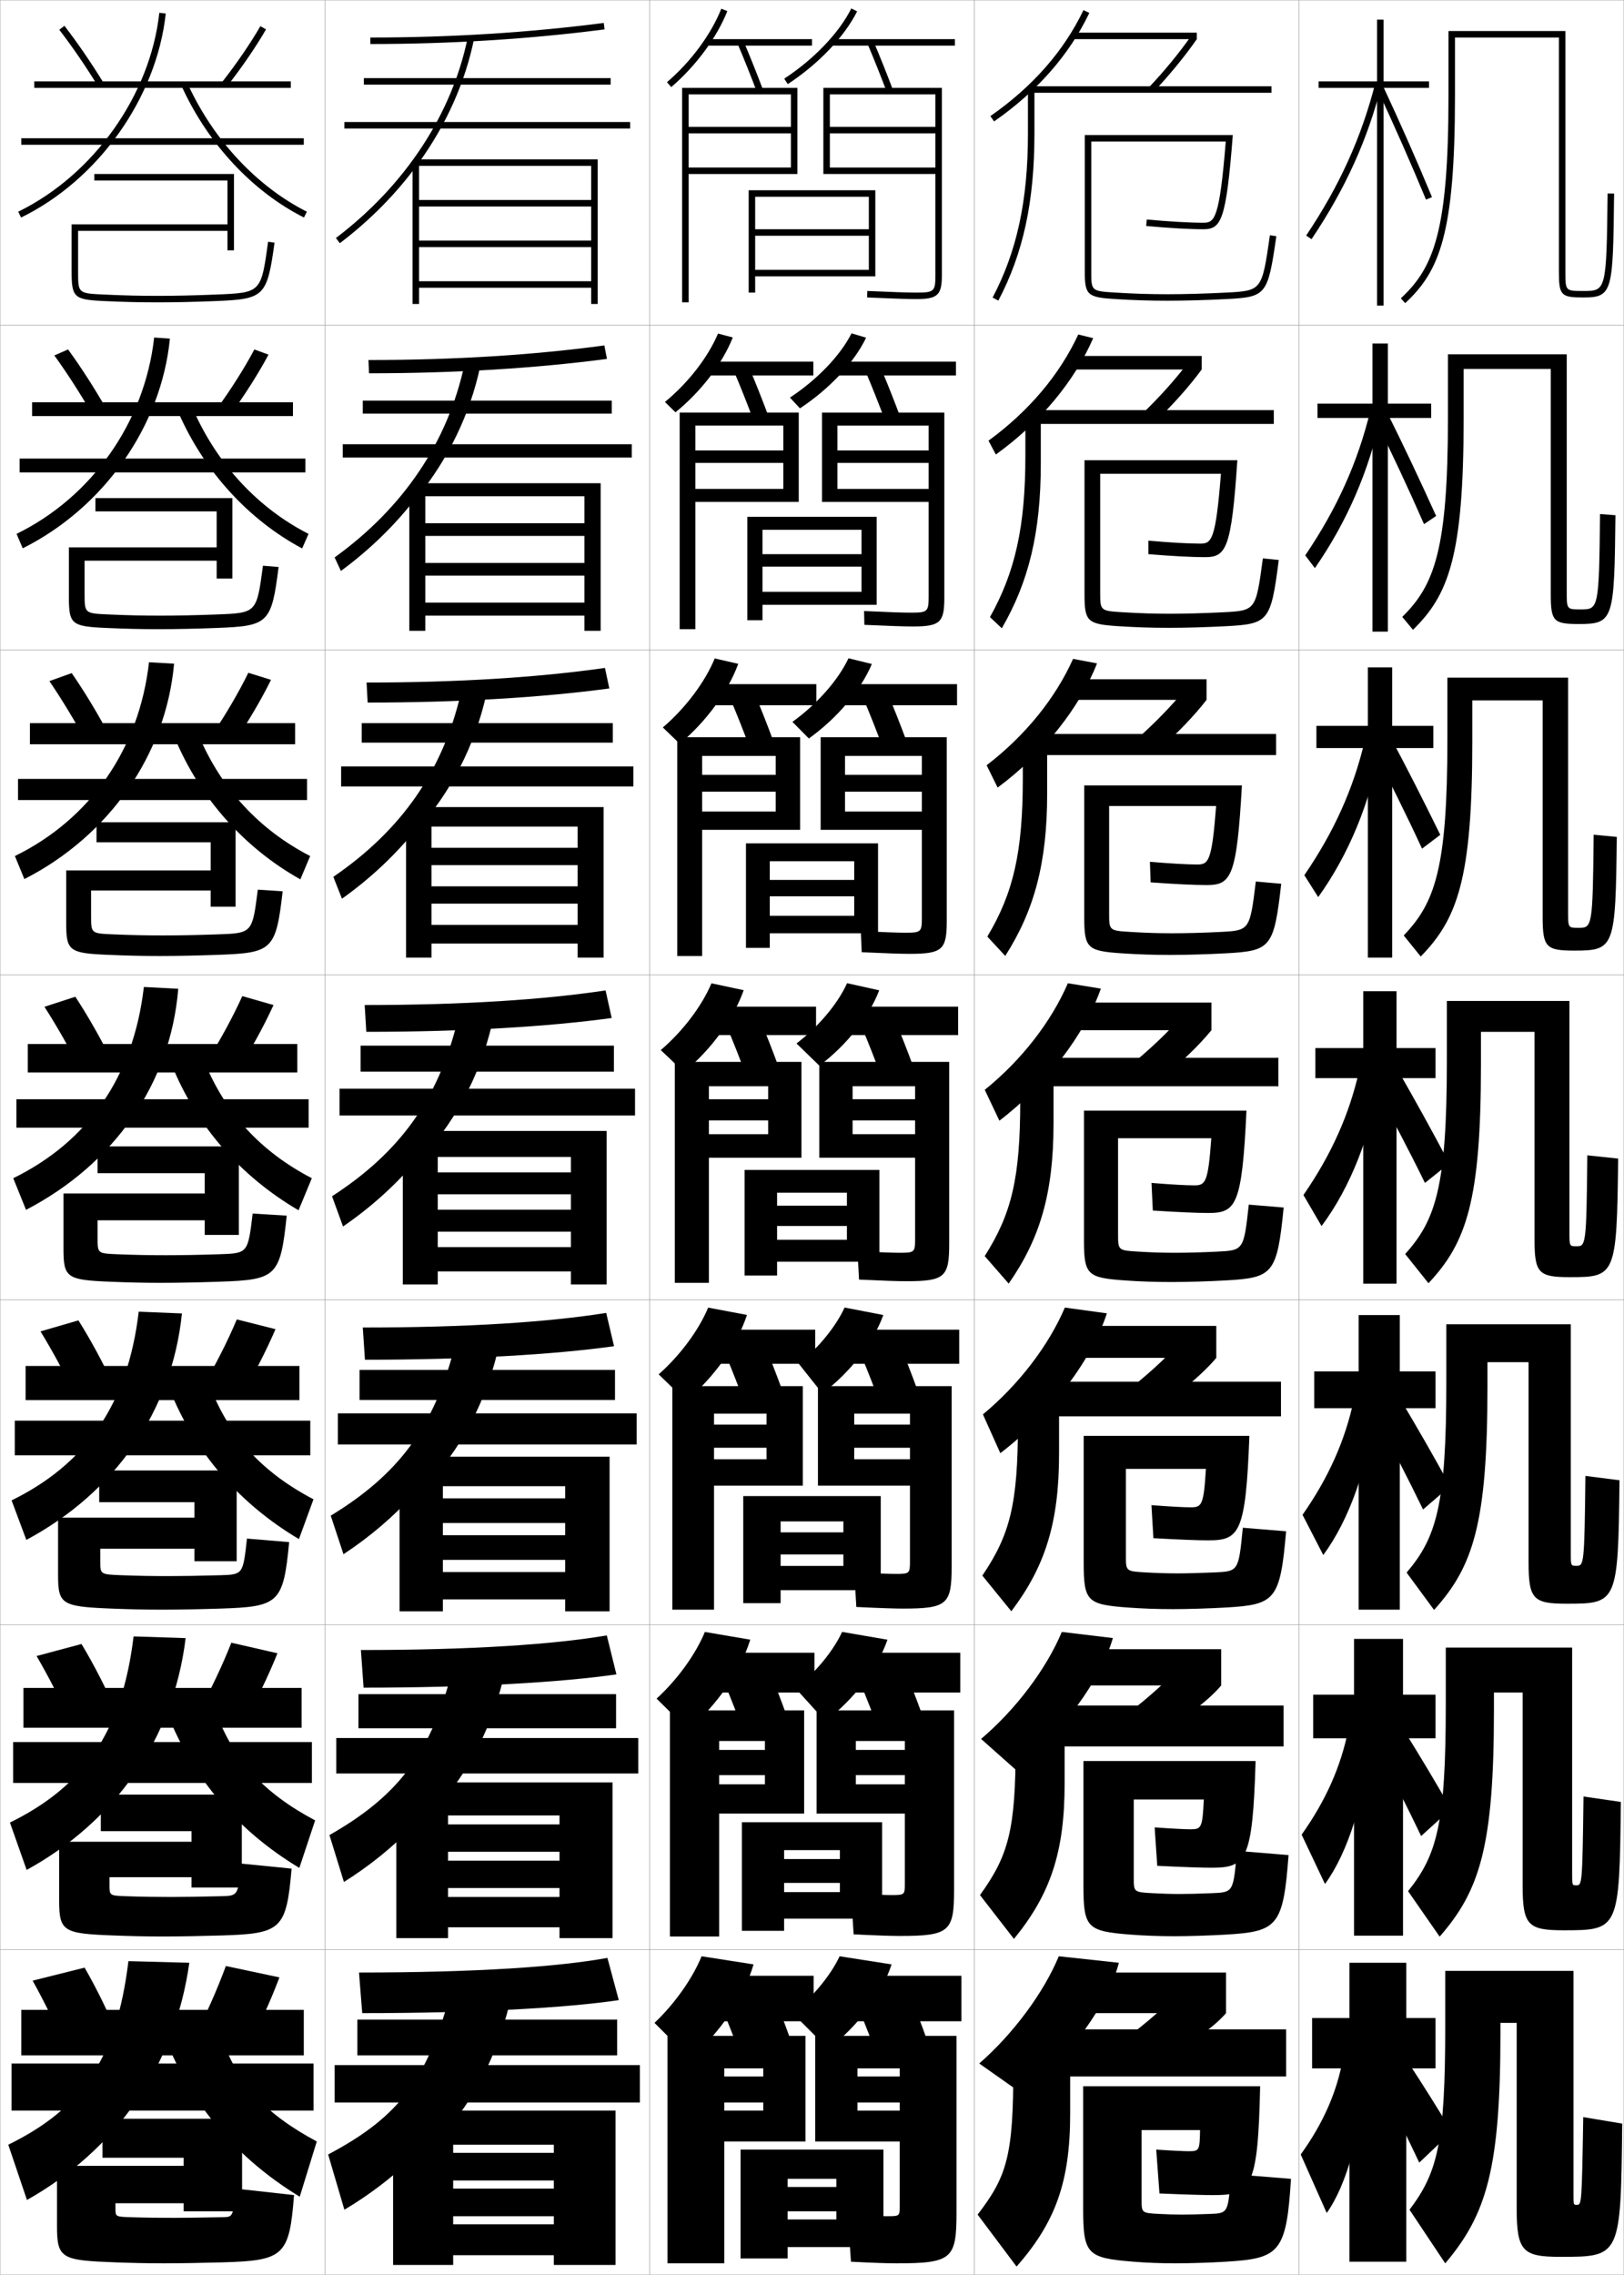 <?xml version="1.0" encoding="utf-8"?>
<!-- Generator: Adobe Illustrator 11 Build 225, SVG Export Plug-In . SVG Version: 6.0.0 Build 78)  -->
<!DOCTYPE svg PUBLIC "-//W3C//DTD SVG 1.0//EN"    "http://www.w3.org/TR/2001/REC-SVG-20010904/DTD/svg10.dtd">
<svg  xmlns="http://www.w3.org/2000/svg" xmlns:xlink="http://www.w3.org/1999/xlink" xmlns:a="http://ns.adobe.com/AdobeSVGViewerExtensions/3.0/"
	 width="500.1" height="700.1" viewBox="0 0 500.1 700.1"
	 overflow="visible" enable-background="new 0 0 500.1 700.1" xml:space="preserve">
		<g id="glyphs">
			<g>
				<rect x="0.05" y="0.05" fill="none" stroke="#999999" stroke-width="0.1" width="100" height="100"/> 
				<rect x="0.05" y="100.05" fill="none" stroke="#999999" stroke-width="0.1" width="100" height="100"/> 
				<rect x="0.05" y="200.05" fill="none" stroke="#999999" stroke-width="0.1" width="100" height="100"/> 
				<rect x="0.05" y="300.05" fill="none" stroke="#999999" stroke-width="0.1" width="100" height="100"/> 
				<rect x="0.05" y="400.05" fill="none" stroke="#999999" stroke-width="0.1" width="100" height="100"/> 
				<rect x="0.05" y="500.05" fill="none" stroke="#999999" stroke-width="0.1" width="100" height="100"/> 
				<rect x="0.05" y="600.05" fill="none" stroke="#999999" stroke-width="0.1" width="100" height="100"/> 
				<rect x="100.05" y="0.05" fill="none" stroke="#999999" stroke-width="0.1" width="100" height="100"/> 
				<rect x="100.05" y="100.05" fill="none" stroke="#999999" stroke-width="0.1" width="100" height="100"/> 
				<rect x="100.05" y="200.05" fill="none" stroke="#999999" stroke-width="0.1" width="100" height="100"/> 
				<rect x="100.05" y="300.05" fill="none" stroke="#999999" stroke-width="0.1" width="100" height="100"/> 
				<rect x="100.05" y="400.05" fill="none" stroke="#999999" stroke-width="0.1" width="100" height="100"/> 
				<rect x="100.05" y="500.05" fill="none" stroke="#999999" stroke-width="0.1" width="100" height="100"/> 
				<rect x="100.05" y="600.05" fill="none" stroke="#999999" stroke-width="0.1" width="100" height="100"/> 
				<rect x="200.05" y="0.05" fill="none" stroke="#999999" stroke-width="0.1" width="100" height="100"/> 
				<rect x="200.05" y="100.05" fill="none" stroke="#999999" stroke-width="0.1" width="100" height="100"/> 
				<rect x="200.05" y="200.05" fill="none" stroke="#999999" stroke-width="0.1" width="100" height="100"/> 
				<rect x="200.05" y="300.05" fill="none" stroke="#999999" stroke-width="0.1" width="100" height="100"/> 
				<rect x="200.05" y="400.05" fill="none" stroke="#999999" stroke-width="0.1" width="100" height="100"/> 
				<rect x="200.05" y="500.05" fill="none" stroke="#999999" stroke-width="0.1" width="100" height="100"/> 
				<rect x="200.05" y="600.05" fill="none" stroke="#999999" stroke-width="0.1" width="100" height="100"/> 
				<rect x="300.05" y="0.05" fill="none" stroke="#999999" stroke-width="0.1" width="100" height="100"/> 
				<rect x="300.05" y="100.05" fill="none" stroke="#999999" stroke-width="0.1" width="100" height="100"/> 
				<rect x="300.05" y="200.05" fill="none" stroke="#999999" stroke-width="0.1" width="100" height="100"/> 
				<rect x="300.05" y="300.05" fill="none" stroke="#999999" stroke-width="0.1" width="100" height="100"/> 
				<rect x="300.05" y="400.05" fill="none" stroke="#999999" stroke-width="0.1" width="100" height="100"/> 
				<rect x="300.05" y="500.05" fill="none" stroke="#999999" stroke-width="0.1" width="100" height="100"/> 
				<rect x="300.05" y="600.05" fill="none" stroke="#999999" stroke-width="0.1" width="100" height="100"/> 
				<rect x="400.05" y="0.05" fill="none" stroke="#999999" stroke-width="0.1" width="100" height="100"/> 
				<rect x="400.05" y="100.05" fill="none" stroke="#999999" stroke-width="0.1" width="100" height="100"/> 
				<rect x="400.05" y="200.05" fill="none" stroke="#999999" stroke-width="0.1" width="100" height="100"/> 
				<rect x="400.05" y="300.05" fill="none" stroke="#999999" stroke-width="0.1" width="100" height="100"/> 
				<rect x="400.05" y="400.05" fill="none" stroke="#999999" stroke-width="0.1" width="100" height="100"/> 
				<rect x="400.05" y="500.05" fill="none" stroke="#999999" stroke-width="0.1" width="100" height="100"/> 
				<rect x="400.05" y="600.05" fill="none" stroke="#999999" stroke-width="0.1" width="100" height="100"/> 
			</g>
			<path d="M22.05,69.05h48v-13.5h-41v-2h43v23.5h-2v-6h-46v12.5c0,6.734,0,6.734,8.046,7.101
				c6.264,0.287,10.877,0.399,16.454,0.399c5.421,0,11.295-0.131,17.96-0.399
				c13.885-0.562,13.885-0.562,16.05-16.237l1.98,0.273
				c-2.281,16.523-3.12,17.363-17.95,17.962
				c-6.69,0.271-12.592,0.401-18.04,0.401c-5.61,0-10.249-0.112-16.545-0.401
				c-9.211-0.419-9.955-1.099-9.955-9.099V69.05z"/>
			<path d="M21.216,168.466h45.5v-11.083H29.383v-4.083h42.167v24.75h-4.833v-5.5H26.049
				v10.167c0,6.047,0.006,6.057,7.372,6.384
				c5.953,0.264,10.572,0.366,15.961,0.366c5.076,0,10.852-0.115,17.467-0.366
				c12.186-0.471,12.195-0.479,14.125-14.998l4.817,0.395
				c-2.178,17.291-3.151,18.157-18.875,18.751
				c-6.482,0.251-12.687,0.384-18.033,0.384c-5.534,0-10.255-0.114-16.287-0.384
				c-10.547-0.456-11.379-1.162-11.379-9.426V168.466z"/>
			<path d="M20.383,267.883h44.5v-8.667H29.716v-6.167h42.833v26h-7.667v-5H28.05v7.833
				c0,5.36,0.012,5.38,6.698,5.667c5.641,0.241,10.267,0.333,15.469,0.333
				c4.732,0,10.409-0.099,16.974-0.333c10.487-0.381,10.505-0.398,12.2-13.758
				l7.654,0.516c-2.074,18.058-3.181,18.95-19.8,19.542
				c-6.275,0.231-12.782,0.367-18.027,0.367c-5.458,0-10.261-0.117-16.03-0.367
				c-11.883-0.492-12.803-1.225-12.803-9.752V267.883z"/>
			<path d="M67.53,386c8.788-0.29,8.815-0.315,10.274-12.519l10.49,0.637
				c-1.971,18.825-3.212,19.743-20.726,20.331
				c-6.066,0.212-12.877,0.351-18.02,0.351c-5.382,0-10.268-0.119-15.772-0.351
				c-13.219-0.528-14.228-1.288-14.228-10.079v-17.07h43.5v-6.25h-33v-8.25h43.5v27.25h-10.5v-4.5h-33
				v5.5c0,4.673,0.018,4.702,6.023,4.95c5.33,0.218,9.962,0.3,14.977,0.3
				C55.438,386.3,61.016,386.216,67.53,386z"/>
			<path d="M67.87,484.783c6.929-0.215,6.961-0.243,8.183-11.279l12.993,1.091
				c-1.794,18.778-3.179,19.884-21.15,20.455
				c-5.859,0.192-12.972,0.333-18.013,0.333c-5.306,0-10.273-0.121-15.515-0.333
				c-15.47-0.602-16.485-1.341-16.485-10.407v-17.593h42v-4.75H30.549v-9.75h42.333
				v27.917h-13v-3.834h-29v3.917c0,3.965,0.016,3.979,6.516,4.233
				c5.02,0.194,9.657,0.267,14.484,0.267
				C55.926,485.05,61.405,484.97,67.87,484.783z"/>
			<path d="M68.21,583.566c5.07-0.141,5.106-0.171,6.092-10.039l15.497,1.545
				c-1.619,18.729-3.147,20.023-21.575,20.577
				c-5.65,0.174-13.067,0.317-18.007,0.317c-5.229,0-10.279-0.124-15.257-0.317
				c-15.385-0.581-16.743-1.175-16.743-10.733v-18.116h40.75v-3.25H31.05v-11.25h43.417
				v28.583h-15.5v-3.166h-25.25v2.333c0,3.313,0.015,3.334,5.008,3.517
				c4.709,0.171,9.353,0.233,13.992,0.233
				C56.416,583.8,61.795,583.725,68.21,583.566z"/>
			<path d="M68.55,682.35c-6.365,0.129-11.646,0.2-15,0.2
				c-4.452,0-9.102-0.053-13.5-0.2c-4.487-0.15-4.5-0.166-4.5-2.8v-1.5h21v2.5h18v-28.5h-43
				v12h25v2.5h-39v18.64c0,9.942,1.532,10.453,18,11.061c4.715,0.174,9.847,0.3,15,0.3
				c4.838,0,12.558-0.146,18-0.3c18.885-0.537,20.558-2.019,22-20.7l-18-2
				C71.802,682.251,71.761,682.284,68.55,682.35z"/>
			<g>
				<g>
					<path d="M18.258,9.16c4.021,5.221,8.149,11.242,11.94,17.413l1.703-1.047
						c-3.826-6.229-7.996-12.311-12.06-17.587L18.258,9.16z"/>
					<path d="M68.264,25.432l1.572,1.236c4.595-5.847,8.885-12.103,12.079-17.617
						l-1.73-1.002C77.036,13.483,72.802,19.657,68.264,25.432z"/>
					<rect x="10.55" y="25.05" width="79" height="2"/> 
					<rect x="6.55" y="42.55" width="87" height="2"/> 
					<path d="M5.61,65.151l0.879,1.797C30.327,55.306,48.232,30.072,51.044,4.157
						l-1.988-0.215C46.315,29.2,28.856,53.798,5.61,65.151z"/>
					<path d="M56.142,26.969c8.066,17.47,21.72,32.039,37.458,39.974L94.5,65.157
						C79.157,57.422,65.839,43.197,57.958,26.131L56.142,26.969z"/>
				</g>
				<g>
					<path d="M16.734,109.387l4.227-1.844c4.016,5.509,8.098,11.857,11.799,18.323
						l-4.325,1.699C24.745,121.155,20.696,114.861,16.734,109.387z"/>
					<path d="M66.726,125.87l4.144,1.866c4.5-6.156,8.686-12.735,11.815-18.598
						l-4.358-1.587C75.258,113.32,71.148,119.802,66.726,125.87z"/>
					<rect x="9.883" y="123.799" width="80.333" height="4.25"/> 
					<rect x="6.049" y="141.133" width="88" height="4.25"/> 
					<path d="M6.997,168.744c24.916-12.45,42.661-37.523,45.328-64.539l-4.854-0.328
						c-2.908,26.125-19.256,49.122-42.372,60.424L6.997,168.744z"/>
					<path d="M93.044,168.785l1.964-4.479c-15.473-7.886-27.957-21.278-35.368-37.938
						l-4.603,0.795C62.927,145.09,76.593,160.015,93.044,168.785z"/>
				</g>
				<g>
					<path d="M15.212,209.614l6.868-2.468c3.968,5.742,7.963,12.355,11.54,19.058
						l-6.947,2.351C23.083,221.908,19.115,215.341,15.212,209.614z"/>
					<path d="M65.189,226.308l6.715,2.495c4.407-6.464,8.487-13.367,11.552-19.578
						l-6.985-2.172C73.48,213.157,69.495,219.946,65.189,226.308z"/>
					<rect x="9.216" y="222.55" width="81.667" height="6.5"/> 
					<rect x="5.55" y="239.717" width="89" height="6.5"/> 
					<path d="M7.505,270.54c25.994-13.257,43.578-38.17,46.102-66.287l-7.72-0.442
						c-3.074,26.993-18.312,48.389-41.297,59.639L7.505,270.54z"/>
					<path d="M92.489,270.627l3.027-7.173c-15.603-8.037-27.252-20.596-34.194-36.851
						l-7.389,0.753C61.647,245.743,75.326,261.023,92.489,270.627z"/>
				</g>
				<g>
					<path d="M13.689,309.841L23.2,306.75c3.92,5.975,7.827,12.854,11.279,19.794
						l-9.569,3.003C21.42,322.661,17.533,315.821,13.689,309.841z"/>
					<path d="M63.652,326.746l9.286,3.124c4.312-6.773,8.288-13.999,11.288-20.559
						l-9.612-2.757C71.702,312.994,67.841,320.091,63.652,326.746z"/>
					<rect x="8.55" y="321.3" width="83" height="8.75"/> 
					<rect x="5.05" y="338.3" width="90" height="8.75"/> 
					<path d="M8.014,372.336c27.071-14.064,44.495-38.817,46.875-68.034l-10.586-0.556
						c-3.241,27.86-17.368,47.655-40.223,58.854L8.014,372.336z"/>
					<path d="M91.934,372.47l4.091-9.866c-15.732-8.188-26.548-19.915-33.021-35.763
						l-10.175,0.711C60.366,346.395,74.058,362.031,91.934,372.47z"/>
				</g>
				<g>
					<path d="M24.149,406.35c3.873,6.158,7.693,13.247,11.02,20.362l-11.712,3.336
						c-3.39-7.064-7.195-14.12-10.98-20.305L24.149,406.35z"/>
					<path d="M84.834,409.058l-11.908-3.005c-2.833,6.723-6.569,14.067-10.641,20.961
						l11.524,3.416C78.027,423.403,81.898,415.913,84.834,409.058z"/>
					<rect x="7.883" y="420.383" width="84.333" height="10.5"/> 
					<rect x="4.549" y="437.216" width="91" height="10.667"/> 
					<path d="M8.109,473.907c27.073-14.45,44.828-39.476,47.917-69.689l-13.308-0.537
						C39.31,432.408,26.293,450.603,3.57,461.75L8.109,473.907z"/>
					<path d="M92.055,473.663l4.478-12.244c-15.863-8.339-25.844-19.234-31.847-34.675
						l-12.533,0.64C59.875,446.866,73.683,462.777,92.055,473.663z"/>
				</g>
				<g>
					<path d="M25.1,505.95c3.826,6.342,7.559,13.638,10.76,20.931l-13.856,3.668
						c-3.289-7.242-7.013-14.514-10.74-20.902L25.1,505.95z"/>
					<path d="M85.442,508.804l-14.204-3.252c-2.753,7.005-6.366,14.599-10.321,21.73
						l13.762,3.708C78.805,523.709,82.571,515.956,85.442,508.804z"/>
					<rect x="7.217" y="519.467" width="85.667" height="12.25"/> 
					<rect x="4.05" y="536.133" width="92" height="12.584"/> 
					<path d="M8.205,575.479c27.074-14.835,45.16-40.133,48.958-71.345l-16.029-0.519
						c-3.575,29.596-15.481,46.188-38.074,57.285L8.205,575.479z"/>
					<path d="M92.178,574.856l4.864-14.622c-15.993-8.489-25.14-18.553-30.673-33.588
						l-14.892,0.57C59.384,547.339,73.308,563.523,92.178,574.856z"/>
				</g>
				<g>
					<path d="M26.05,605.55c3.779,6.526,7.425,14.03,10.5,21.5l-16,4
						c-3.188-7.421-6.831-14.907-10.5-21.5L26.05,605.55z"/>
					<path d="M86.05,608.55l-16.5-3.5c-2.674,7.288-6.162,15.13-10,22.5l16,4
						C79.581,624.016,83.243,615.999,86.05,608.55z"/>
					<rect x="6.55" y="618.55" width="87" height="14"/> 
					<rect x="3.55" y="635.05" width="93" height="14.5"/> 
					<path d="M8.3,677.05c27.076-15.22,45.493-40.791,50-73l-18.75-0.5
						c-3.742,30.464-14.537,45.455-37,56.5L8.3,677.05z"/>
					<path d="M92.3,676.05l5.25-17c-16.123-8.64-24.436-17.871-29.5-32.5l-17.25,0.5
						C58.894,647.812,72.933,664.27,92.3,676.05z"/>
				</g>
			</g>
			<g>
				<path d="M114.05,11.55v2c24.781,0,49.049-1.517,72.129-4.508l-0.258-1.984
					C162.927,10.038,138.745,11.55,114.05,11.55z"/>
				<rect x="112.05" y="24.05" width="76" height="2"/> 
				<rect x="106.05" y="37.55" width="88" height="2"/> 
				<path d="M128.997,50.05c8.446-11.729,14.284-24.74,17.033-38.302l-1.961-0.396
					c-4.8,23.679-19.227,45.663-40.624,61.901l1.209,1.594
					C114.208,67.596,122.398,59.214,128.997,50.05L128.997,50.05z"/>
				<polygon points="129.05,50.05 127.05,50.05 127.05,93.55 129.05,93.55 
					129.05,88.55 182.05,88.55 182.05,93.55 184.05,93.55 184.05,49.05 
					128.05,49.05 128.05,51.05 182.05,51.05 182.05,61.55 129.05,61.55 
					129.05,63.55 182.05,63.55 182.05,74.05 129.05,74.05 129.05,76.05 
					182.05,76.05 182.05,86.55 129.05,86.55 "/>
			</g>
			<g>
				<g>
					<path d="M113.466,110.799l0.167,4.083c26.5,0,51.387-1.539,73.274-4.423
						l-0.798-4.153C164.427,109.25,140.029,110.799,113.466,110.799z"/>
					<rect x="111.716" y="123.299" width="76.667" height="4"/> 
					<rect x="105.55" y="136.716" width="89" height="4.083"/> 
					<path d="M142.982,112.384c-5.166,23.701-18.693,43.832-39.937,59.168l1.934,4.164
						c9.232-6.797,17.211-14.664,23.702-23.248v0.333
						c9.469-11.801,16.042-25.341,19.194-40.001L142.982,112.384z"/>
					<polygon points="130.966,150.883 126.05,150.883 126.05,194.133 130.966,194.133 
						130.966,189.466 179.966,189.466 179.966,194.133 184.966,194.133 184.966,148.716 
						128.299,148.716 128.299,152.716 179.966,152.716 179.966,161.033 130.966,161.033 
						130.966,164.933 179.966,164.933 179.966,173.25 130.966,173.25 130.966,177.149 
						179.966,177.149 179.966,185.466 130.966,185.466 "/>
				</g>
				<g>
					<path d="M112.883,210.05l0.333,6.167c28.22,0,53.726-1.56,74.419-4.338
						l-1.339-6.323C165.927,208.462,141.314,210.05,112.883,210.05z"/>
					<rect x="111.383" y="222.55" width="77.333" height="6"/> 
					<rect x="105.05" y="235.883" width="90" height="6.167"/> 
					<path d="M141.896,213.417c-5.532,23.723-18.16,42.001-39.25,56.435l2.66,6.733
						c8.91-6.343,16.677-13.695,23.062-21.698v0.667
						c10.492-11.872,17.8-25.942,21.355-41.701L141.896,213.417z"/>
					<polygon points="132.883,251.717 125.05,251.717 125.05,294.717 132.883,294.717 
						132.883,290.383 177.883,290.383 177.883,294.717 185.883,294.717 185.883,248.383 
						128.55,248.383 128.55,254.383 177.883,254.383 177.883,260.917 132.883,260.917 
						132.883,266.241 177.883,266.241 177.883,272.774 132.883,272.774 132.883,278.1 
						177.883,278.1 177.883,284.633 132.883,284.633 "/>
				</g>
				<g>
					<path d="M112.3,309.3l0.5,8.25c29.939,0,56.064-1.582,75.564-4.254l-1.879-8.492
						C167.427,307.675,142.599,309.3,112.3,309.3z"/>
					<rect x="111.05" y="321.8" width="78" height="8"/> 
					<rect x="104.55" y="335.05" width="91" height="8.25"/> 
					<path d="M140.81,314.45c-5.898,23.745-17.627,40.17-38.562,53.701l3.386,9.303
						c8.588-5.889,16.144-12.727,22.421-20.148v1
						c11.515-11.943,19.558-26.543,23.517-43.4L140.81,314.45z"/>
					<polygon points="134.8,352.55 124.05,352.55 124.05,395.3 134.8,395.3 
						134.8,391.3 175.8,391.3 175.8,395.3 186.8,395.3 186.8,348.05 
						128.8,348.05 128.8,356.05 175.8,356.05 175.8,360.8 134.8,360.8 
						134.8,367.55 175.8,367.55 175.8,372.3 134.8,372.3 134.8,379.05 
						175.8,379.05 175.8,383.8 134.8,383.8 "/>
				</g>
				<g>
					<path d="M111.717,408.55l0.667,9.916c31.659,0,58.403-1.604,76.709-4.168
						l-2.419-10.246C168.927,406.888,143.884,408.55,111.717,408.55z"/>
					<rect x="110.717" y="421.591" width="78.666" height="9.25"/> 
					<rect x="104.05" y="434.966" width="92" height="9.584"/> 
					<path d="M139.723,415.483c-6.264,23.768-17.094,38.338-37.875,50.967l3.923,11.869
						c8.267-5.434,15.611-11.758,21.781-18.6v1.334
						c12.538-12.014,21.315-27.145,25.678-45.1L139.723,415.483z"/>
					<polygon points="136.383,453.384 123.05,453.384 123.05,495.884 136.383,495.884 
						136.383,492.216 174.05,492.216 174.05,495.884 187.717,495.884 187.717,448.3 
						129.05,448.3 129.05,457.384 174.05,457.384 174.05,461.134 136.383,461.134 
						136.383,468.716 174.05,468.716 174.05,472.466 136.383,472.466 136.383,480.05 
						174.05,480.05 174.05,483.8 136.383,483.8 "/>
				</g>
				<g>
					<path d="M111.133,507.8l0.833,11.583c33.378,0,60.742-1.625,77.854-4.084
						l-2.959-11.998C170.427,506.1,145.168,507.8,111.133,507.8z"/>
					<rect x="110.383" y="521.383" width="79.333" height="10.5"/> 
					<rect x="103.55" y="534.883" width="93" height="10.917"/> 
					<path d="M138.636,516.517c-6.63,23.789-16.561,36.507-37.187,48.233l4.461,14.435
						c7.945-4.979,15.078-10.79,21.141-17.05v1.667
						c13.561-12.085,23.073-27.745,27.839-46.8L138.636,516.517z"/>
					<polygon points="137.966,554.217 122.05,554.217 122.05,596.467 137.966,596.467 
						137.966,593.133 172.3,593.133 172.3,596.467 188.633,596.467 188.633,548.55 
						129.3,548.55 129.3,558.717 172.3,558.717 172.3,561.467 137.966,561.467 
						137.966,569.883 172.3,569.883 172.3,572.633 137.966,572.633 137.966,581.05 
						172.3,581.05 172.3,583.8 137.966,583.8 "/>
				</g>
			</g>
			<g>
				<path d="M110.55,607.05l1,12.5c35.099,0,63.081-1.647,79-4l-3.5-13
					C171.927,605.312,146.453,607.05,110.55,607.05z"/>
				<rect x="110.05" y="621.55" width="80" height="11"/> 
				<rect x="103.05" y="635.55" width="94" height="11.5"/> 
				<path d="M137.55,617.55c-6.996,23.811-16.028,34.675-36.5,45.5l5,17
					c7.623-4.524,14.544-9.821,20.5-15.5v2c14.584-12.155,24.831-28.347,30-48.5
					L137.55,617.55z"/>
				<polygon points="139.55,655.05 121.05,655.05 121.05,697.05 139.55,697.05 
					139.55,694.05 170.55,694.05 170.55,697.05 189.55,697.05 189.55,649.55 
					129.55,649.55 129.55,660.05 170.55,660.05 170.55,662.55 139.55,662.55 
					139.55,671.05 170.55,671.05 170.55,673.55 139.55,673.55 139.55,682.05 
					170.55,682.05 170.55,684.55 139.55,684.55 "/>
			</g>
			<g>
				<path d="M205.4,25.289l1.299,1.521c7.575-6.471,14.034-15.216,17.28-23.392
					l-1.859-0.738C218.989,10.569,212.739,19.021,205.4,25.289z"/>
				<rect x="217.55" y="12.05" width="32.5" height="2"/> 
				<path d="M227.129,13.439c2.072,4.891,4.142,10.064,5.985,14.963l1.871-0.705
					c-1.853-4.923-3.933-10.123-6.015-15.038L227.129,13.439z"/>
				<path d="M241.501,24.214l1.098,1.672c9.468-6.218,17.447-14.588,21.346-22.389
					l-1.789-0.895C258.407,10.103,250.687,18.181,241.501,24.214z"/>
				<rect x="256.05" y="12.05" width="38" height="2"/> 
				<path d="M267.129,13.439c2.072,4.891,4.142,10.064,5.985,14.963l1.871-0.705
					c-1.853-4.923-3.933-10.123-6.015-15.038L267.129,13.439z"/>
			</g>
			<g>
				<path d="M204.758,123.705l3.249,3.186c7.823-6.339,14.447-14.961,17.65-23.033
					l-4.55-1.199C218.039,109.949,211.908,117.843,204.758,123.705z"/>
				<rect x="217.883" y="111.299" width="32.583" height="4.25"/> 
				<path d="M226.032,114.291c2.082,4.912,4.157,10.132,5.988,15.052l4.559-1.421
					c-1.838-4.941-3.923-10.183-6.012-15.115L226.032,114.291z"/>
				<path d="M243.259,122.362l3.082,3.311c9.107-6,16.738-14.15,20.372-21.75
					l-4.491-1.329C258.771,109.411,251.669,116.829,243.259,122.362z"/>
				<rect x="257.3" y="111.299" width="37.083" height="4.25"/> 
				<path d="M266.532,114.291c2.081,4.912,4.156,10.132,5.987,15.052l4.56-1.421
					c-1.838-4.941-3.923-10.183-6.012-15.115L266.532,114.291z"/>
			</g>
			<g>
				<path d="M204.117,223.875l5.199,5.015c8.072-6.735,14.86-15.954,18.021-24.594
					l-7.24-1.659C217.089,209.936,211.078,217.931,204.117,223.875z"/>
				<rect x="218.216" y="210.55" width="33.167" height="6.5"/> 
				<path d="M224.936,215.143c2.09,4.933,4.172,10.199,5.991,15.142l7.248-2.136
					c-1.824-4.96-3.914-10.243-6.01-15.192L224.936,215.143z"/>
				<path d="M244.018,222.159l5.064,5.115c8.747-6.28,16.027-14.89,19.397-22.925
					l-7.192-1.763C258.134,209.289,251.651,216.665,244.018,222.159z"/>
				<rect x="258.55" y="210.55" width="36.167" height="6.5"/> 
				<path d="M265.936,215.143c2.091,4.933,4.172,10.199,5.99,15.142l7.248-2.136
					c-1.824-4.96-3.913-10.243-6.01-15.192L265.936,215.143z"/>
			</g>
			<g>
				<path d="M203.476,323.169l7.148,6.762c8.32-6.868,15.273-16.323,18.391-25.195
					l-9.93-2.119C216.139,309.619,210.247,317.386,203.476,323.169z"/>
				<rect x="218.55" y="309.8" width="32.75" height="8.75"/> 
				<path d="M223.839,315.995c2.1,4.953,4.188,10.266,5.993,15.23l9.936-2.852
					c-1.81-4.979-3.903-10.303-6.007-15.27L223.839,315.995z"/>
				<path d="M245.275,321.132l7.049,6.836c8.386-6.312,15.317-15.041,18.423-23.193
					l-9.895-2.197C257.997,308.882,252.134,315.906,245.275,321.132z"/>
				<rect x="259.8" y="309.8" width="35.25" height="8.75"/> 
				<path d="M265.339,315.995c2.1,4.953,4.188,10.266,5.993,15.23l9.936-2.852
					c-1.81-4.979-3.903-10.303-6.007-15.27L265.339,315.995z"/>
			</g>
			<g>
				<g>
					<path d="M202.833,422.962l8.433,8.175c8.568-7.183,15.687-17.124,18.761-26.464
						l-11.954-2.246C215.188,409.362,209.416,417.153,202.833,422.962z"/>
					<rect x="218.883" y="409.216" width="32.167" height="10.501"/> 
					<path d="M223.409,416.847c2.107,4.972,4.202,10.329,5.996,15.32l11.624-3.901
						c-1.796-5-3.895-10.365-6.004-15.347L223.409,416.847z"/>
					<path d="M253.232,428.828c8.632-6.524,15.716-15.624,18.782-24.129l-11.93-2.298
						c-2.645,5.785-7.906,12.279-14.092,17.315L253.232,428.828z"/>
					<rect x="261.05" y="409.216" width="34.333" height="10.501"/> 
					<path d="M265.075,416.847c2.107,4.972,4.202,10.329,5.996,15.32l11.623-3.901
						c-1.796-5-3.895-10.365-6.004-15.347L265.075,416.847z"/>
				</g>
				<g>
					<path d="M202.191,522.756l9.716,9.587c8.817-7.496,16.1-17.925,19.13-27.731
						l-13.977-2.373C214.238,509.106,208.585,516.921,202.191,522.756z"/>
					<rect x="219.216" y="508.633" width="31.583" height="12.251"/> 
					<path d="M222.979,517.698c2.114,4.99,4.216,10.393,5.998,15.41l13.312-4.951
						c-1.783-5.021-3.887-10.428-6.002-15.423L222.979,517.698z"/>
					<path d="M254.142,529.688c8.877-6.736,16.113-16.207,19.141-25.064l-13.965-2.398
						c-2.672,5.789-8.057,12.398-14.296,17.408L254.142,529.688z"/>
					<rect x="262.3" y="508.633" width="33.416" height="12.251"/> 
					<path d="M264.812,517.698c2.114,4.99,4.216,10.393,5.998,15.41l13.312-4.951
						c-1.783-5.021-3.887-10.428-6.002-15.423L264.812,517.698z"/>
				</g>
				<g>
					<path d="M201.55,622.55l11,11c9.065-7.812,16.513-18.727,19.5-29l-16-2.5
						C213.288,608.85,207.754,616.688,201.55,622.55z"/>
					<rect x="219.55" y="608.05" width="31" height="14"/> 
					<path d="M222.55,618.55c2.122,5.009,4.23,10.457,6,15.5l15-6
						c-1.77-5.043-3.878-10.491-6-15.5L222.55,618.55z"/>
					<path d="M244.05,619.55l11,11c9.123-6.95,16.513-16.79,19.5-26l-16-2.5
						C255.852,607.842,250.344,614.568,244.05,619.55z"/>
					<rect x="263.55" y="608.05" width="32.5" height="14"/> 
					<path d="M264.55,618.55c2.122,5.009,4.23,10.457,6,15.5l15-6
						c-1.77-5.043-3.878-10.491-6-15.5L264.55,618.55z"/>
				</g>
			</g>
			<g>
				<polygon points="243.55,51.55 212.05,51.55 212.05,53.55 245.55,53.55 
					245.55,27.05 210.05,27.05 210.05,93.05 212.05,93.05 212.05,29.05 
					243.55,29.05 243.55,39.05 212.05,39.05 212.05,41.05 243.55,41.05 "/>
				<path d="M255.55,29.05h32.5v55.5c0,5.191-0.336,5.5-6,5.5
					c-2.354,0-7.387-0.168-14.956-0.499l-0.088,1.998
					c7.599,0.332,12.661,0.501,15.044,0.501c6.729,0,8-1.191,8-7.5v-57.5h-36.5v26.5h34.5v-2h-32.5
					v-10.5h32.5v-2h-32.5V29.05z"/>
				<polygon points="267.55,70.55 232.55,70.55 232.55,72.55 267.55,72.55 
					267.55,83.05 232.55,83.05 232.55,85.05 269.55,85.05 269.55,58.55 
					230.55,58.55 230.55,90.05 232.55,90.05 232.55,60.55 267.55,60.55 "/>
			</g>
			<g>
				<g>
					<polygon points="214.133,193.633 214.133,130.967 241.216,130.967 241.216,138.632 
						214.133,138.632 214.133,142.467 241.216,142.467 241.216,150.466 214.133,150.466 
						214.133,154.466 245.966,154.466 245.966,126.966 209.299,126.966 209.299,193.633 
						"/>
					<path d="M281.05,192.8c8.452,0,9.75-1.224,9.75-8.833v-57h-37.667v27.5h32.833v-4h-28.083
						v-8h28.083v-3.834h-28.083v-7.666h28.083v52.5
						c0,4.822-0.281,5.083-5.599,5.083c-2.214,0-7.038-0.167-14.281-0.5l0.094,4.249
						C273.729,192.638,278.621,192.8,281.05,192.8z"/>
					<polygon points="230.133,190.883 230.133,159.05 269.967,159.05 269.967,186.133 
						234.799,186.133 234.799,182.133 265.3,182.133 265.3,174.383 234.799,174.383 
						234.799,170.55 265.3,170.55 265.3,163.049 234.799,163.049 234.799,190.883 
						"/>
				</g>
				<g>
					<polygon points="216.216,294.216 216.216,232.633 238.883,232.633 238.883,238.466 
						216.216,238.466 216.216,243.633 238.883,243.633 238.883,249.758 216.216,249.758 
						216.216,255.383 246.383,255.383 246.383,226.883 208.55,226.883 208.55,294.216 
						"/>
					<path d="M280.05,293.55c10.176,0,11.5-1.255,11.5-10.167v-56.5h-38.834v28.5h31.167v-5.625
						h-23.667v-6.125h23.667v-5.167h-23.667v-5.833h23.667v49.75
						c0,4.452-0.228,4.667-5.198,4.667c-2.073,0-6.688-0.166-13.605-0.5l0.275,6.5
						C272.855,293.395,277.575,293.55,280.05,293.55z"/>
					<polygon points="229.716,291.716 229.716,259.55 270.384,259.55 270.384,287.216 
						237.05,287.216 237.05,281.841 263.05,281.841 263.05,275.841 237.05,275.841 
						237.05,270.8 263.05,270.8 263.05,265.05 237.05,265.05 237.05,291.716 
						"/>
				</g>
				<g>
					<polygon points="218.3,394.8 218.3,334.3 236.55,334.3 236.55,338.3 
						218.3,338.3 218.3,344.8 236.55,344.8 236.55,349.05 218.3,349.05 
						218.3,356.3 246.8,356.3 246.8,326.8 207.8,326.8 207.8,394.8 
						"/>
					<path d="M279.05,394.3c11.9,0,13.25-1.287,13.25-11.5v-56h-40v29.5h29.5v-7.25h-19.25v-4.25h19.25v-6.5
						h-19.25v-4h19.25v47c0,4.082-0.174,4.25-4.797,4.25c-1.934,0-6.34-0.165-12.932-0.5
						l0.457,8.75C271.981,394.151,276.53,394.3,279.05,394.3z"/>
					<polygon points="229.3,392.55 229.3,360.05 270.8,360.05 270.8,388.3 
						239.3,388.3 239.3,381.55 260.8,381.55 260.8,377.3 239.3,377.3 
						239.3,371.05 260.8,371.05 260.8,367.05 239.3,367.05 239.3,392.55 
						"/>
				</g>
				<g>
					<polygon points="219.883,495.384 219.883,435.05 236.05,435.05 236.05,438.425 
						219.883,438.425 219.883,445.55 236.05,445.55 236.05,449.091 219.883,449.091 
						219.883,457.216 247.217,457.216 247.217,426.591 207.05,426.591 207.05,495.384 
						"/>
					<path d="M278.05,495.05c13.624,0,15-1.319,15-12.834v-55.625h-41.166v30.625h28.332v-8.125
						h-17.166v-3.541h17.166v-7.125h-17.166v-3.375h17.166v45.5
						c0,3.713-0.124,3.834-4.531,3.834c-1.848,0-6.17-0.164-12.621-0.5l0.639,10.666
						C271.106,494.907,275.485,495.05,278.05,495.05z"/>
					<polygon points="228.883,493.384 228.883,460.425 271.216,460.425 271.216,489.384 
						240.383,489.384 240.383,481.925 259.716,481.925 259.716,478.384 240.383,478.384 
						240.383,471.591 259.716,471.591 259.716,468.216 240.383,468.216 240.383,493.384 
						"/>
				</g>
				<g>
					<polygon points="221.466,595.967 221.466,535.8 235.55,535.8 235.55,538.55 
						221.466,538.55 221.466,546.3 235.55,546.3 235.55,549.133 221.466,549.133 
						221.466,558.133 247.633,558.133 247.633,526.383 206.3,526.383 206.3,595.967 
						"/>
					<path d="M277.05,595.8c15.348,0,16.75-1.352,16.75-14.167v-55.25h-42.333v31.75h27.166v-9
						h-15.083v-2.833h15.083v-7.75h-15.083v-2.75h15.083v44
						c0,3.343-0.075,3.417-4.266,3.417c-1.763,0-6-0.163-12.311-0.5l0.819,12.583
						C270.232,595.664,274.439,595.8,277.05,595.8z"/>
					<polygon points="228.466,594.217 228.466,560.8 271.633,560.8 271.633,590.467 
						241.466,590.467 241.466,582.3 258.633,582.3 258.633,579.467 241.466,579.467 
						241.466,572.133 258.633,572.133 258.633,569.383 241.466,569.383 241.466,594.217 
						"/>
				</g>
			</g>
			<g>
				<polygon points="223.05,696.55 223.05,636.55 235.05,636.55 235.05,639.05 
					223.05,639.05 223.05,647.05 235.05,647.05 235.05,649.55 223.05,649.55 
					223.05,659.05 248.05,659.05 248.05,626.55 205.55,626.55 205.55,696.55 "/>
				<path d="M276.05,696.55c17.071,0,18.5-1.384,18.5-15.5v-54.5h-43.5v32.5h26v-9.5h-13v-2.5h13v-8h-13v-2.5h13
					v42.5c0,2.973-0.026,3-4,3c-1.678,0-5.83-0.162-12-0.5l1,14.5
					C269.357,696.421,273.395,696.55,276.05,696.55z"/>
				<polygon points="228.05,695.05 228.05,661.55 272.05,661.55 272.05,691.55 
					242.55,691.55 242.55,683.05 257.55,683.05 257.55,680.55 242.55,680.55 
					242.55,673.05 257.55,673.05 257.55,670.55 242.55,670.55 242.55,695.05 "/>
			</g>
			<path d="M369.55,655.55c-0.107,6.258-0.238,6.5-3.5,6.5c-1.112,0-4.576-0.139-10-0.5l1,13.5
				c8.659,0.362,13.862,0.5,16.5,0.5c11.729,0,13.843-2.049,14.5-33.5h-54.5v37.5
				c0,14.255,1.198,15.347,15.5,16.5c4.059,0.325,8.56,0.5,13,0.5
				c4.169,0,10.811-0.214,15.5-0.5c16.43-1.001,18.593-2.77,20-25.5l-18.5-1.5
				c-0.828,12.071-0.849,12.085-6.5,12.3c-3.512,0.133-6.652,0.2-8.5,0.2
				c-2.456,0-4.571-0.076-7-0.2c-5.464-0.278-5.5-0.314-5.5-4.3v-21.5H369.55z"/>
			<path d="M370.702,553.8c-0.396,8.714-0.758,9.167-4.069,9.167
				c-1.629,0-5.406-0.177-11.068-0.583l0.803,11.832
				c8.368,0.408,13.772,0.584,16.683,0.584c10.674,0,12.701-2.097,13.597-32.834
				h-53.014v38.25c0,13.089,1.13,14.126,14.49,15.167c4.341,0.333,8.893,0.5,13.51,0.5
				c4.355,0,10.987-0.208,15.926-0.5c15.754-0.94,17.629-2.505,19.239-24.477
				l-15.913-1.297c-1.068,12.725-1.099,12.749-7.597,13.023
				c-3.912,0.164-7.58,0.25-9.967,0.25c-2.925,0-5.454-0.088-8.398-0.25
				c-5.76-0.309-5.79-0.339-5.79-4.666c0,0,0-24.101,0-24.167H370.702z"/>
			<path d="M371.355,452.05c-0.684,11.17-1.278,11.833-4.639,11.833
				c-2.146,0-6.236-0.213-12.137-0.665l0.605,10.164
				c8.076,0.454,13.682,0.668,16.864,0.668c9.618,0,11.561-2.144,12.694-32.167
				h-51.027v39c0,11.923,1.062,12.905,13.479,13.833
				c4.624,0.341,9.227,0.501,14.021,0.501c4.542,0,11.163-0.204,16.35-0.5
				c15.08-0.881,16.667-2.241,18.48-23.453l-13.327-1.095
				c-1.309,13.379-1.349,13.413-8.692,13.748c-4.312,0.193-8.509,0.3-11.436,0.3
				c-3.393,0-6.335-0.102-9.795-0.3c-6.057-0.339-6.08-0.363-6.08-5.034
				c0,0,0-26.699,0-26.833H371.355z"/>
			<g>
				<path d="M391.06,72.407c-2.467,17.071-2.467,17.071-13.562,17.644
					c-6.149,0.317-12.692,0.499-17.948,0.499c-5.457,0-10.224-0.149-15.939-0.498
					c-7.561-0.46-7.561-0.46-7.561-6.502c0,0,0-38.097,0-40h41.418
					c-1.946,24.006-3.479,25-6.918,25c-4.213,0-10.558-0.363-17.408-0.996
					l-0.184,1.992c6.908,0.638,13.32,1.004,17.592,1.004
					c5.535,0,7.037-2.674,9.083-29h-45.583v42c0,7.258,0.794,7.973,9.439,8.498
					c5.758,0.352,10.561,0.502,16.061,0.502c5.289,0,11.869-0.183,18.052-0.501
					c12.379-0.64,12.812-1.183,15.438-19.356L391.06,72.407z"/>
				<path d="M375.981,145.799c-1.622,20.546-2.919,21.5-6.349,21.5
					c-3.696,0-9.394-0.326-16.007-0.913l0.014,4.16
					c7.2,0.592,13.41,0.92,17.41,0.92c6.545,0,8.164-2.513,9.985-29.833
					h-47.068v41.25c0,8.424,0.86,9.21,10.449,9.832
					c5.474,0.351,10.227,0.501,15.551,0.501c5.102,0,11.692-0.188,17.626-0.501
					c13.054-0.7,13.775-1.447,16.198-20.38l-4.9-0.487
					c-2.16,16.059-2.177,16.073-12.304,16.586
					c-5.67,0.287-11.606,0.45-16.266,0.45c-4.926,0-9.223-0.138-14.357-0.449
					c-7.158-0.43-7.164-0.436-7.164-6.135c0,0,0-35.164,0-36.5H375.981z"/>
				<path d="M374.495,248.05c-1.297,17.086-2.358,18-5.778,18
					c-3.18,0-8.23-0.289-14.605-0.831l0.211,6.328
					c7.492,0.546,13.5,0.836,17.228,0.836c7.554,0,9.292-2.352,10.889-30.667h-48.556
					v40.5c0,9.59,0.928,10.447,11.46,11.166c5.19,0.35,9.894,0.501,15.04,0.501
					c4.916,0,11.517-0.193,17.201-0.5c13.729-0.76,14.739-1.712,16.959-21.405
					l-7.82-0.69c-1.854,15.046-1.888,15.075-11.046,15.529
					c-5.191,0.256-10.522,0.399-14.585,0.399c-4.393,0-8.22-0.125-12.774-0.399
					c-6.756-0.399-6.768-0.411-6.768-5.768c0,0,0-32.231,0-33H374.495z"/>
				<path d="M373.009,350.3c-0.973,13.626-1.799,14.5-5.209,14.5
					c-2.662,0-7.066-0.251-13.204-0.748l0.408,8.496
					c7.784,0.5,13.591,0.752,17.046,0.752c8.563,0,10.42-2.19,11.791-31.5h-50.041v39.75
					c0,10.756,0.994,11.684,12.47,12.499c4.907,0.349,9.56,0.501,14.53,0.501
					c4.729,0,11.34-0.198,16.775-0.5c14.404-0.82,15.703-1.977,17.72-22.429
					l-10.74-0.893c-1.549,14.033-1.599,14.077-9.788,14.472
					c-4.713,0.225-9.438,0.35-12.903,0.35c-3.861,0-7.218-0.113-11.192-0.35
					c-6.354-0.369-6.371-0.387-6.371-5.4c0,0,0-29.299,0-29.5H373.009z"/>
			</g>
			<g>
				<path d="M315.05,644.55l-13.5-9.5c10.633-9.295,19.906-21.932,24.5-33l18.5,2
					C341.431,616.385,329.233,633.542,315.05,644.55z"/>
				<rect x="329.55" y="607.05" width="48" height="12.5"/> 
				<path d="M377.55,619.55c-4.148,4.879-12.315,9.93-20.5,15.5l-13.5-5.5
					c6.336-4.286,14.737-11.394,18.5-15.5L377.55,619.55z"/>
				<path d="M312.05,636.55c0,26.866-1.953,33.257-11,45l12,16c11.914-13.597,16.5-25.93,16.5-47
					v-11.5h66.5v-14.5h-84V636.55z"/>
			</g>
			<g>
				<path d="M302.116,535.166c10.875-9.251,20.099-21.61,24.864-32.934l15.722,1.885
					C339.003,516.939,327,533.532,312.725,544.583L302.116,535.166z"/>
				<rect x="329.967" y="507.55" width="46.083" height="11.166"/> 
				<path d="M376.05,518.716c-3.989,4.764-11.368,9.993-18.738,15.221l-12.295-4.924
					c6.031-4.296,13.81-11.078,17.604-15.336L376.05,518.716z"/>
				<path d="M312.758,537.3c0,25.828-2.187,33.751-10.98,45.923l10.462,13.487
					c11.137-13.642,15.603-26.51,15.603-47.744v-11.5h67.416v-12.583h-82.5V537.3z"/>
			</g>
			<g>
				<path d="M308.042,447.216l-5.358-11.933c11.116-9.208,20.291-21.289,25.229-32.869
					l12.942,1.771C336.257,418.358,323.516,435.456,308.042,447.216z"/>
				<rect x="330.383" y="408.05" width="44.167" height="9.833"/> 
				<path d="M374.55,417.883c-3.831,4.648-10.42,10.057-16.976,14.939l-11.09-4.346
					c5.727-4.306,12.882-10.764,16.709-15.173L374.55,417.883z"/>
				<path d="M313.467,438.05c0,24.79-2.422,34.246-10.962,46.845l8.923,10.977
					c10.361-13.688,14.705-27.091,14.705-48.488v-11.5h68.334v-10.666h-81V438.05z"/>
			</g>
			<g>
				<g>
					<path d="M304.979,35.729l1.143,1.641c13.271-9.236,23.14-20.47,29.331-33.388
						l-1.805-0.865C327.608,15.72,317.962,26.692,304.979,35.729z"/>
					<rect x="330.05" y="10.05" width="38.5" height="2"/> 
					<path d="M353.825,26.86l1.449,1.379c4.694-4.928,9.661-10.983,13.275-16.189
						l-1.643-1.141C363.349,16.035,358.454,22.002,353.825,26.86z"/>
					<path d="M318.55,28.55h73v-2h-75v14.5c0,20.638-3.357,36.224-10.885,50.534l1.77,0.932
						c7.688-14.613,11.115-30.486,11.115-51.466V28.55z"/>
				</g>
				<g>
					<path d="M306.667,139.878l-2.265-4.259c12.441-9.08,21.914-20.329,27.644-32.676
						l4.591,1.129C330.881,117.314,320.38,130.008,306.667,139.878z"/>
					<rect x="330.3" y="109.549" width="39.75" height="4.167"/> 
					<path d="M370.05,113.716c-3.634,4.981-8.878,10.881-13.922,15.679l-4.261-2.176
						c4.894-4.677,10.333-10.7,13.992-15.637L370.05,113.716z"/>
					<path d="M315.758,140.3c0,21.676-3.123,35.729-10.904,49.612l3.642,3.443
						c8.319-14.32,12.013-29.548,12.013-50.722v-12.167h71.75v-4.25h-76.5V140.3z"/>
				</g>
				<g>
					<path d="M307.212,242.387l-3.385-6.877c11.899-9.122,21.198-20.648,26.617-32.74
						l7.378,1.393C332.501,217.729,321.369,231.884,307.212,242.387z"/>
					<rect x="330.55" y="209.05" width="41" height="6.333"/> 
					<path d="M371.55,215.383c-3.652,4.757-9.176,10.5-14.567,15.169l-7.072-2.972
						c5.157-4.497,11.143-10.575,14.902-15.324L371.55,215.383z"/>
					<path d="M314.967,239.55c0,22.714-2.89,35.235-10.924,48.69l5.514,5.954
						c8.951-14.027,12.91-28.61,12.91-49.977v-11.833h70.5v-6.5h-78V239.55z"/>
				</g>
				<g>
					<path d="M307.758,344.896l-4.507-9.496c11.357-9.164,20.483-20.968,25.592-32.803
						l10.164,1.656C334.121,318.143,322.357,333.759,307.758,344.896z"/>
					<rect x="330.8" y="308.55" width="42.25" height="8.5"/> 
					<path d="M373.05,317.05c-3.672,4.533-9.473,10.12-15.213,14.659l-9.885-3.769
						c5.422-4.316,11.953-10.449,15.812-15.01L373.05,317.05z"/>
					<path d="M314.175,338.8c0,23.752-2.655,34.74-10.942,47.768l7.385,8.465
						c9.584-13.733,13.808-27.672,13.808-49.232v-11.5h69.25v-8.75h-79.5V338.8z"/>
				</g>
			</g>
			<g>
				<g>
					<polygon points="440.05,25.05 426.05,25.05 426.05,6.05 424.05,6.05 
						424.05,25.05 406.05,25.05 406.05,27.05 424.05,27.05 424.05,94.05 
						426.05,94.05 426.05,27.05 440.05,27.05 "/>
					<path d="M402.22,72.492l1.66,1.115c10.44-15.53,17.316-30.724,21.64-47.812
						l-1.939-0.49C419.315,42.164,412.528,57.158,402.22,72.492z"/>
					<path d="M424.144,27.473c5.214,11.164,10.395,22.907,14.982,33.961l1.848-0.768
						c-4.599-11.079-9.792-22.851-15.018-34.039L424.144,27.473z"/>
				</g>
				<g>
					<polygon points="405.716,124.217 405.716,128.633 422.634,128.633 422.634,194.383 
						427.384,194.383 427.384,128.633 440.716,128.633 440.716,124.217 427.384,124.217 
						427.384,105.717 422.634,105.717 422.634,124.217 "/>
					<path d="M401.941,170.918l2.967,3.93c9.942-14.354,16.653-29.896,20.392-47.093
						l-3.392-1.076C418.048,142.439,411.688,156.537,401.941,170.918z"/>
					<path d="M423.196,128.498c5.164,10.431,10.668,22.174,15.32,32.808l3.732-2.512
						c-4.986-11.015-9.969-21.591-15.346-32.359L423.196,128.498z"/>
				</g>
				<g>
					<polygon points="405.383,223.383 405.383,230.216 421.217,230.216 421.217,294.716 
						428.717,294.716 428.717,230.216 441.383,230.216 441.383,223.383 428.717,223.383 
						428.717,205.383 421.217,205.383 421.217,223.383 "/>
					<path d="M401.663,269.344l4.273,6.744c9.445-13.178,15.989-29.069,19.144-46.375
						l-4.844-1.661C416.779,242.714,410.847,255.917,401.663,269.344z"/>
					<path d="M422.248,229.524c5.115,9.697,10.943,21.44,15.66,31.654l5.616-4.256
						c-5.375-10.951-10.145-20.331-15.673-30.68L422.248,229.524z"/>
				</g>
			</g>
			<g>
				<g>
					<polygon points="442.05,621.05 433.05,621.05 433.05,604.05 415.55,604.05 
						415.55,621.05 404.05,621.05 404.05,636.55 415.55,636.55 415.55,696.05 
						433.05,696.05 433.05,636.55 442.05,636.55 "/>
					<path d="M413.55,633.55c-1.845,10.264-6.065,19.883-13,29.5l8,18
						c6.129-8.473,11.064-25.761,11.5-43.5L413.55,633.55z"/>
					<path d="M425.05,641.05c4.307,8.528,8.106,16.295,12,24.5l10-9.5
						c-4.638-7.735-8.771-14.288-13.5-21.5L425.05,641.05z"/>
				</g>
				<g>
					<polygon points="404.383,521.55 404.383,534.967 416.966,534.967 416.966,595.716 
						432.05,595.716 432.05,534.967 442.05,534.967 442.05,521.55 432.05,521.55 
						432.05,504.383 416.966,504.383 416.966,521.55 "/>
					<path d="M400.828,564.623l7.193,15.187c7.068-9.649,12.484-26.588,13.632-44.219
						l-6.432-3.415C412.974,543.538,408.324,554.054,400.828,564.623z"/>
					<path d="M424.3,538.55c4.56,8.673,9.144,17.766,13.333,26.5l9.167-8.333
						c-5.014-8.787-9.288-15.883-14.334-24.001L424.3,538.55z"/>
				</g>
				<g>
					<polygon points="404.717,422.05 404.717,433.383 418.383,433.383 418.383,495.383 
						431.05,495.383 431.05,433.383 442.05,433.383 442.05,422.05 431.05,422.05 
						431.05,404.717 418.383,404.717 418.383,422.05 "/>
					<path d="M401.106,466.197l6.387,12.372c8.008-10.825,13.905-27.415,15.764-44.938
						l-6.364-2.831C414.242,443.264,409.165,454.675,401.106,466.197z"/>
					<path d="M423.55,436.05c4.813,8.818,10.182,19.236,14.667,28.5l8.333-7.167
						c-5.389-9.837-9.804-17.477-15.167-26.5L423.55,436.05z"/>
				</g>
				<g>
					<polygon points="405.05,322.55 405.05,331.8 419.8,331.8 419.8,395.05 
						430.05,395.05 430.05,331.8 442.05,331.8 442.05,322.55 430.05,322.55 
						430.05,305.05 419.8,305.05 419.8,322.55 "/>
					<path d="M401.385,367.771l5.58,9.559c8.947-12.002,15.325-28.242,17.896-45.656
						l-6.296-2.246C415.511,342.989,410.006,355.296,401.385,367.771z"/>
					<path d="M422.8,333.55c5.066,8.963,11.219,20.707,16,30.5l7.5-6
						c-5.764-10.888-10.32-19.071-16-29L422.8,333.55z"/>
				</g>
			</g>
			<path d="M484.55,606.55h-39.5v17c0,35.62-2.302,45.056-11,56.5l11,16.5
				c12.778-15.067,17-29.222,17-71v-3h5v57c0,13.325,1.854,15,13.5,15c18.502,0,18.558-0.05,19-41
				l-12-2c-0.448,26.965-0.499,27-2,27c-0.989,0-1-0.012-1-3V606.55z"/>
			<path d="M448.05,11.55h32v72c0,7.327,0.631,8,7.5,8c9.139,0,9.159-1.807,9.5-31.988
				l-2-0.023c-0.339,30.012-0.473,30.012-7.5,30.012c-5.5,0-5.5,0-5.5-6v-74h-36v20
				c0,41.627-4.529,52.852-14.68,62.267l1.359,1.467
				c10.594-9.825,15.32-21.359,15.32-63.733V11.55z"/>
			<g>
				<path d="M450.717,113.549h26.833v69.333c0,8.327,0.852,9.167,8.642,9.167
					c10.768,0,10.91-1.359,11.274-33.491l-4.75-0.349
					c-0.303,29.261-0.458,29.339-5.97,29.339c-4.278,0-4.28-0.002-4.28-5.5v-73
					h-36.583v19.5c0,40.626-4.158,51.552-14.066,61.306l3.3,3.973
					c10.957-10.699,15.601-22.67,15.601-64.945V113.549z"/>
				<path d="M453.384,215.55h21.666v66.667c0,9.327,1.072,10.333,9.783,10.333
					c12.396,0,12.662-0.91,13.05-34.992l-7.125-0.675
					c-0.278,28.511-0.46,28.667-4.658,28.667c-3.214,0-3.217-0.004-3.217-5v-72
					h-37.167v19c0,39.624-3.787,50.252-13.453,60.344l5.24,6.479
					c11.321-11.573,15.881-23.98,15.881-66.156V215.55z"/>
				<path d="M456.05,317.55h16.5v64c0,10.326,1.293,11.5,10.925,11.5
					c14.026,0,14.413-0.462,14.825-36.494l-9.5-1
					c-0.254,27.761-0.463,27.994-3.347,27.994c-2.149,0-2.153-0.006-2.153-4.5v-71h-37.75
					v18.5c0,38.623-3.416,48.953-12.84,59.383l7.18,8.984
					c11.686-12.447,16.16-25.291,16.16-67.367V317.55z"/>
				<path d="M458.05,419.216h12.666v61.667c0,11.326,1.48,12.667,11.783,12.667
					c15.519,0,15.795-0.324,16.217-37.996l-10.5-1.334
					c-0.301,27.496-0.453,27.664-2.791,27.664c-1.703,0-1.709-0.008-1.709-4v-70.334
					h-38.332v18c0,37.622-3.045,47.654-12.228,58.422l8.454,11.49
					c12.049-13.321,16.439-26.602,16.439-68.579V419.216z"/>
				<path d="M460.05,520.883h8.833v59.333c0,12.326,1.667,13.834,12.642,13.834
					c17.01,0,17.176-0.188,17.608-39.498l-11.5-1.667
					c-0.35,27.23-0.444,27.332-2.235,27.332c-1.257,0-1.265-0.01-1.265-3.5v-69.667
					h-38.916v17.5c0,36.621-2.674,46.354-11.614,57.461l9.728,13.995
					c12.413-14.194,16.72-27.912,16.72-69.79V520.883z"/>
			</g>
		</g>
	</svg>
